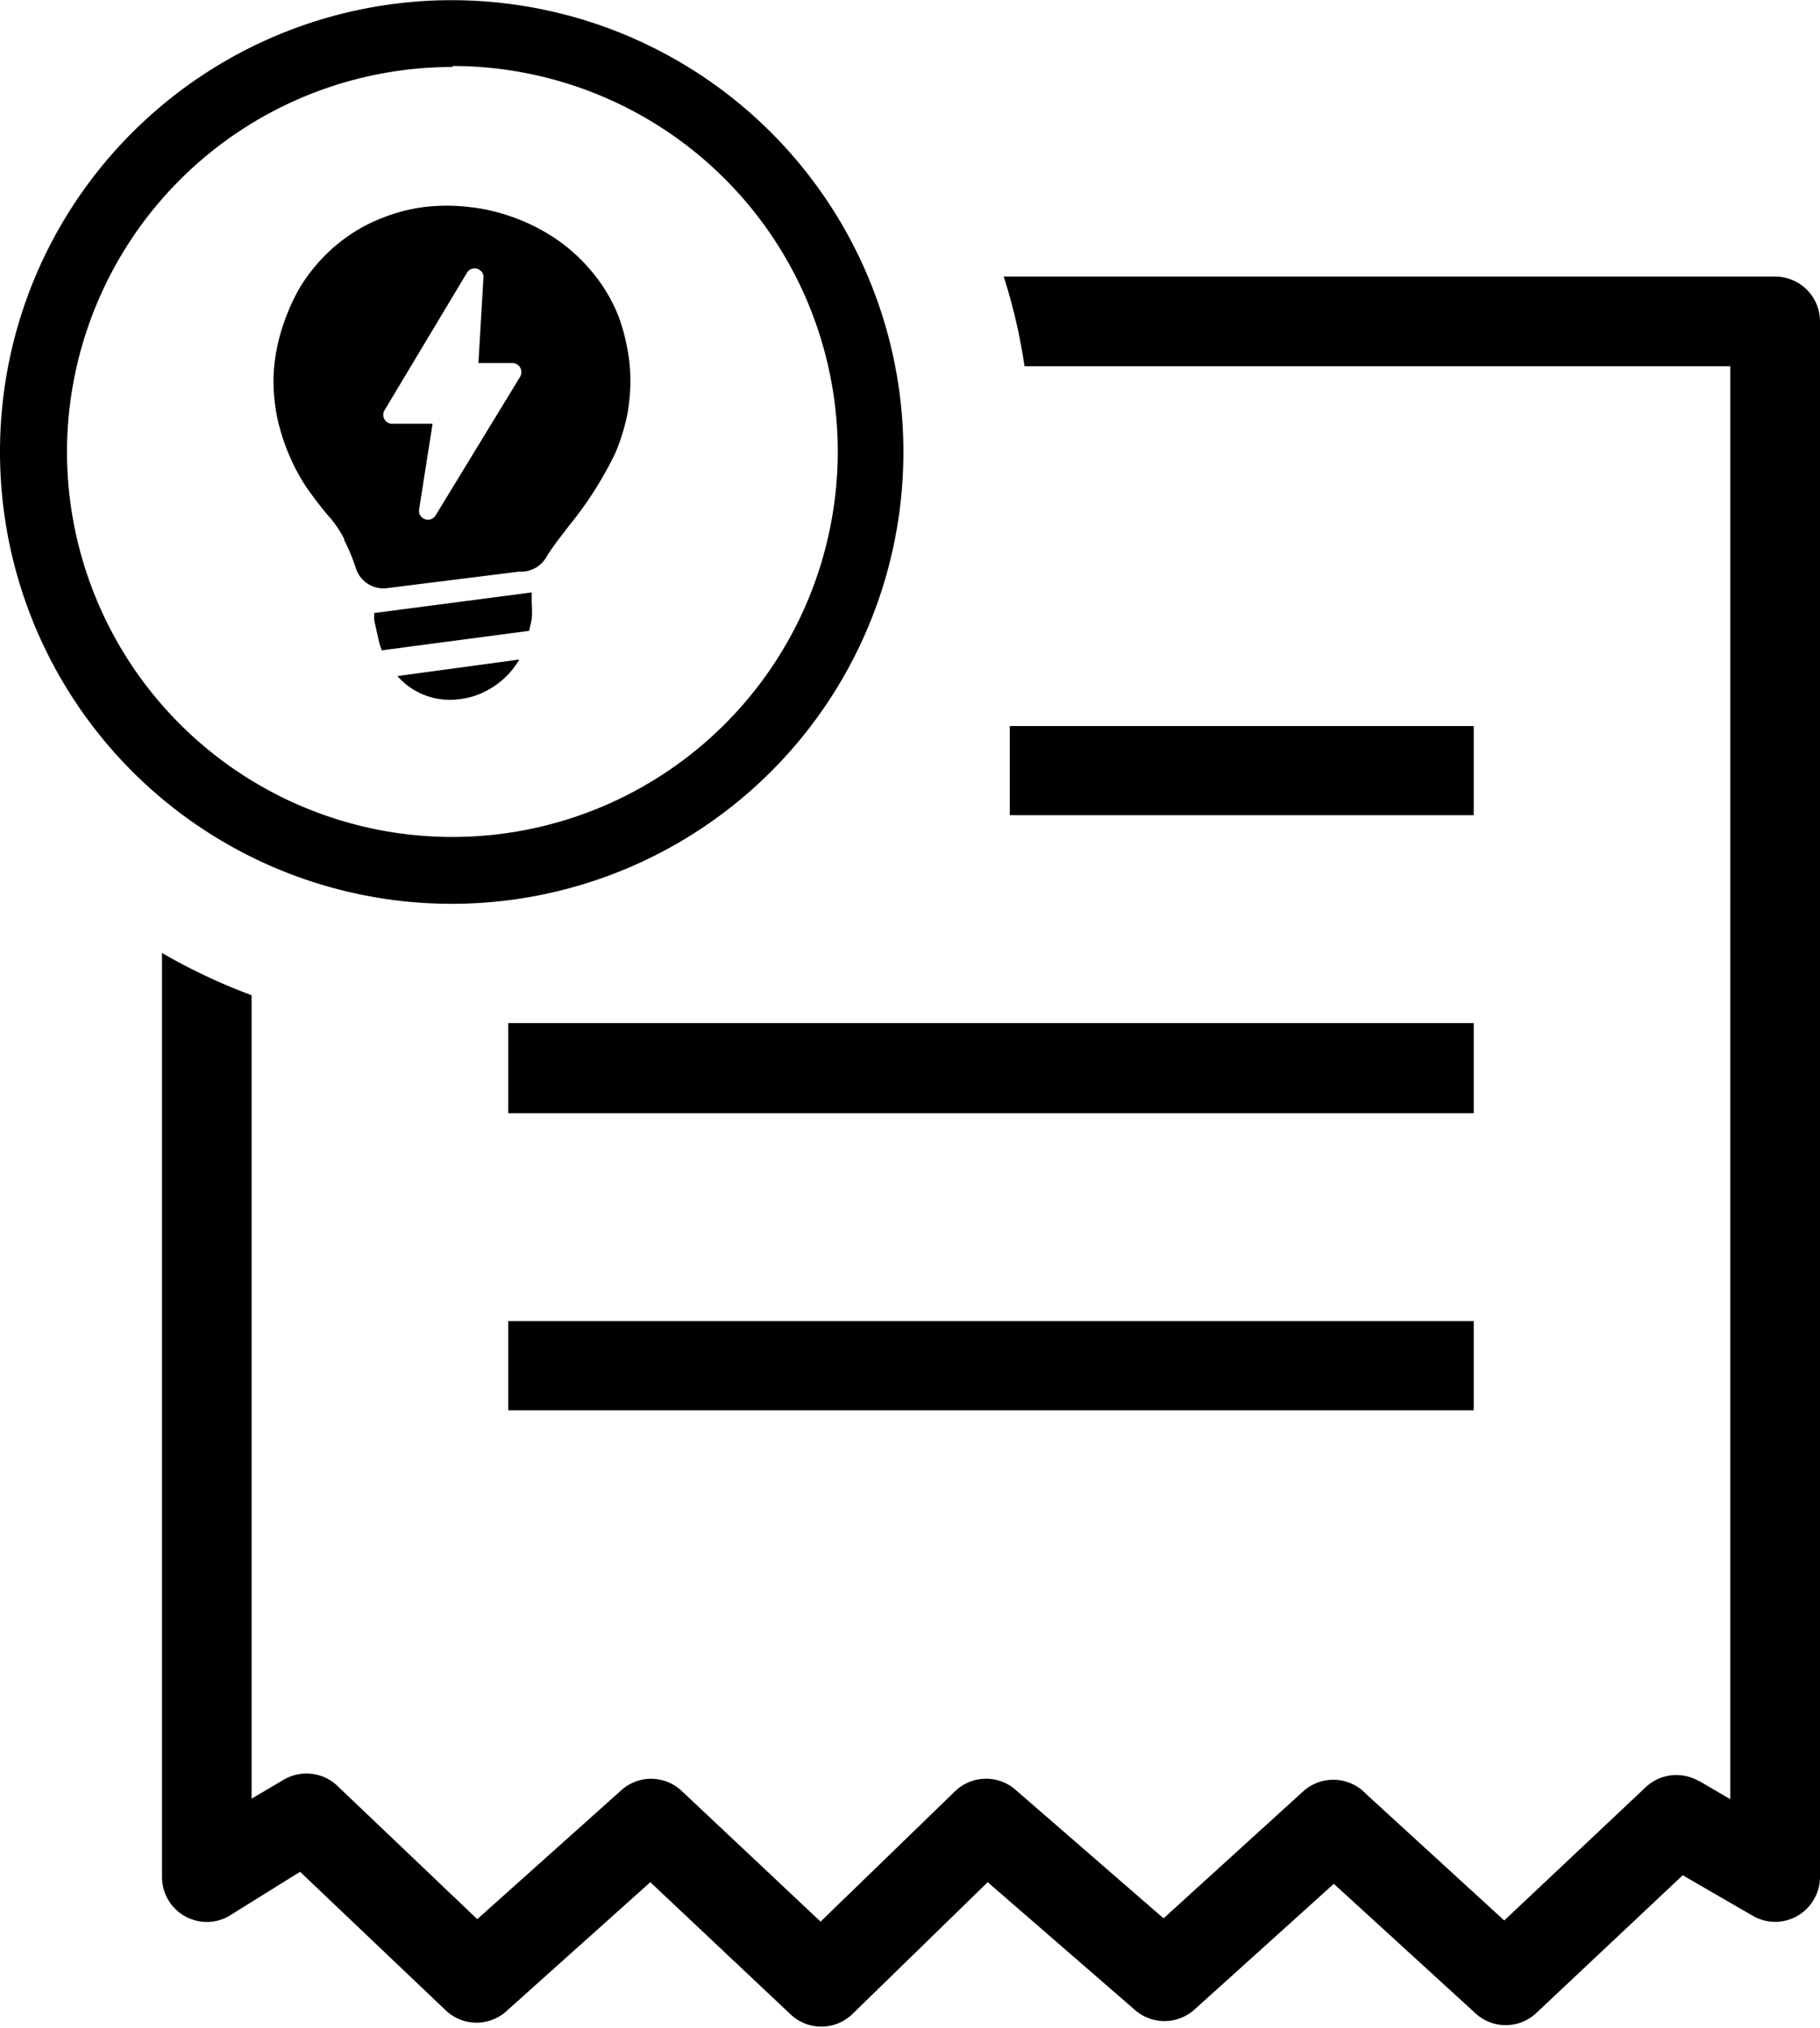 <svg id="Layer_1" data-name="Layer 1" xmlns="http://www.w3.org/2000/svg" viewBox="0 0 110.32 122.88"><defs><style>.cls-1{fill-rule:evenodd;}</style></defs><title>electricity-bill</title><path class="cls-1" d="M46.79,8Zm42.54,41.4H61.21V44H89.33v5.44Zm0,36.06H30.81V80.06H89.33v5.43Zm0-18H30.81V62H89.33v5.43ZM103,107.93l1.88,1.1V22.19H62.1a33.76,33.76,0,0,0-1.26-5.43h46.77a2.72,2.72,0,0,1,2.71,2.72v94.26a2.65,2.65,0,0,1-.37,1.36,2.7,2.7,0,0,1-3.7,1L102,113.64,93.11,122a2.7,2.7,0,0,1-3.68,0l-8.58-7.84-8.47,7.64a2.72,2.72,0,0,1-3.59,0l-8.92-7.74-8.21,8a2.71,2.71,0,0,1-3.75,0l-8.49-8-8.65,7.75a2.71,2.71,0,0,1-3.77,0l-8.81-8.38L14.06,116a2.68,2.68,0,0,1-1.52.47,2.72,2.72,0,0,1-2.72-2.72v-56a35.44,35.44,0,0,0,5.43,2.56V109l1.95-1.15a2.72,2.72,0,0,1,3.33.45l8.4,8,8.74-7.82a2.7,2.7,0,0,1,3.65.05l8.42,7.92,8.14-7.89a2.71,2.71,0,0,1,3.71-.07l8.94,7.76L79,108.55a2.72,2.72,0,0,1,3.8.16l8.38,7.67,8.58-8.08a2.71,2.71,0,0,1,3.21-.37ZM33.35,14.25a10.45,10.45,0,0,1,2.44,2.11,9.82,9.82,0,0,1,1.71,2.83A11.63,11.63,0,0,1,38,21a9.89,9.89,0,0,1,.21,2A10.84,10.84,0,0,1,38,25.23a12.35,12.35,0,0,1-.69,2.2,22.09,22.09,0,0,1-2.78,4.38l-.1.13c-.48.64-1,1.27-1.36,1.9a1.77,1.77,0,0,1-1.6.8l-8,1a1.75,1.75,0,0,1-1.9-1.21,11.54,11.54,0,0,0-.71-1.71l0-.07a7,7,0,0,0-.78-1.19,19.33,19.33,0,0,1-1.24-1.56l-.07-.09a11.61,11.61,0,0,1-1.14-2,12.6,12.6,0,0,1-.81-2.43,11.32,11.32,0,0,1-.24-2.55A11,11,0,0,1,17,20.22a13,13,0,0,1,1.07-2.61l.08-.14a10.43,10.43,0,0,1,2.19-2.58l.1-.08a9.81,9.81,0,0,1,2.8-1.63,10.36,10.36,0,0,1,2.52-.64,11.65,11.65,0,0,1,2.64,0,11.35,11.35,0,0,1,2.52.56,11.81,11.81,0,0,1,2.33,1.09l.12.08ZM31.46,40a4.93,4.93,0,0,1-1.86,1.8,4.66,4.66,0,0,1-2.1.6,4.21,4.21,0,0,1-3.41-1.43l7.37-1Zm.77-4.1v.64a7.53,7.53,0,0,1,0,1l-.16.69-8.93,1.18L23,39l-.32-1.43v-.42l9.56-1.25ZM29,22l2.07,0a.54.54,0,0,1,.53.55.54.54,0,0,1-.09.31L26.4,31.24a.54.54,0,0,1-.75.17.53.53,0,0,1-.24-.57l.81-5.16H23.77a.54.54,0,0,1-.46-.82l5-8.34a.53.53,0,0,1,.74-.17.5.5,0,0,1,.25.54L29,22Zm-1.55-18A23.36,23.36,0,1,1,4.06,27.42,23.36,23.36,0,0,1,27.42,4.06ZM46.8,46.79Zm-38.75,0ZM8.05,8A27.38,27.38,0,1,1,0,27.42,27.31,27.31,0,0,1,8.05,8Z"/></svg>